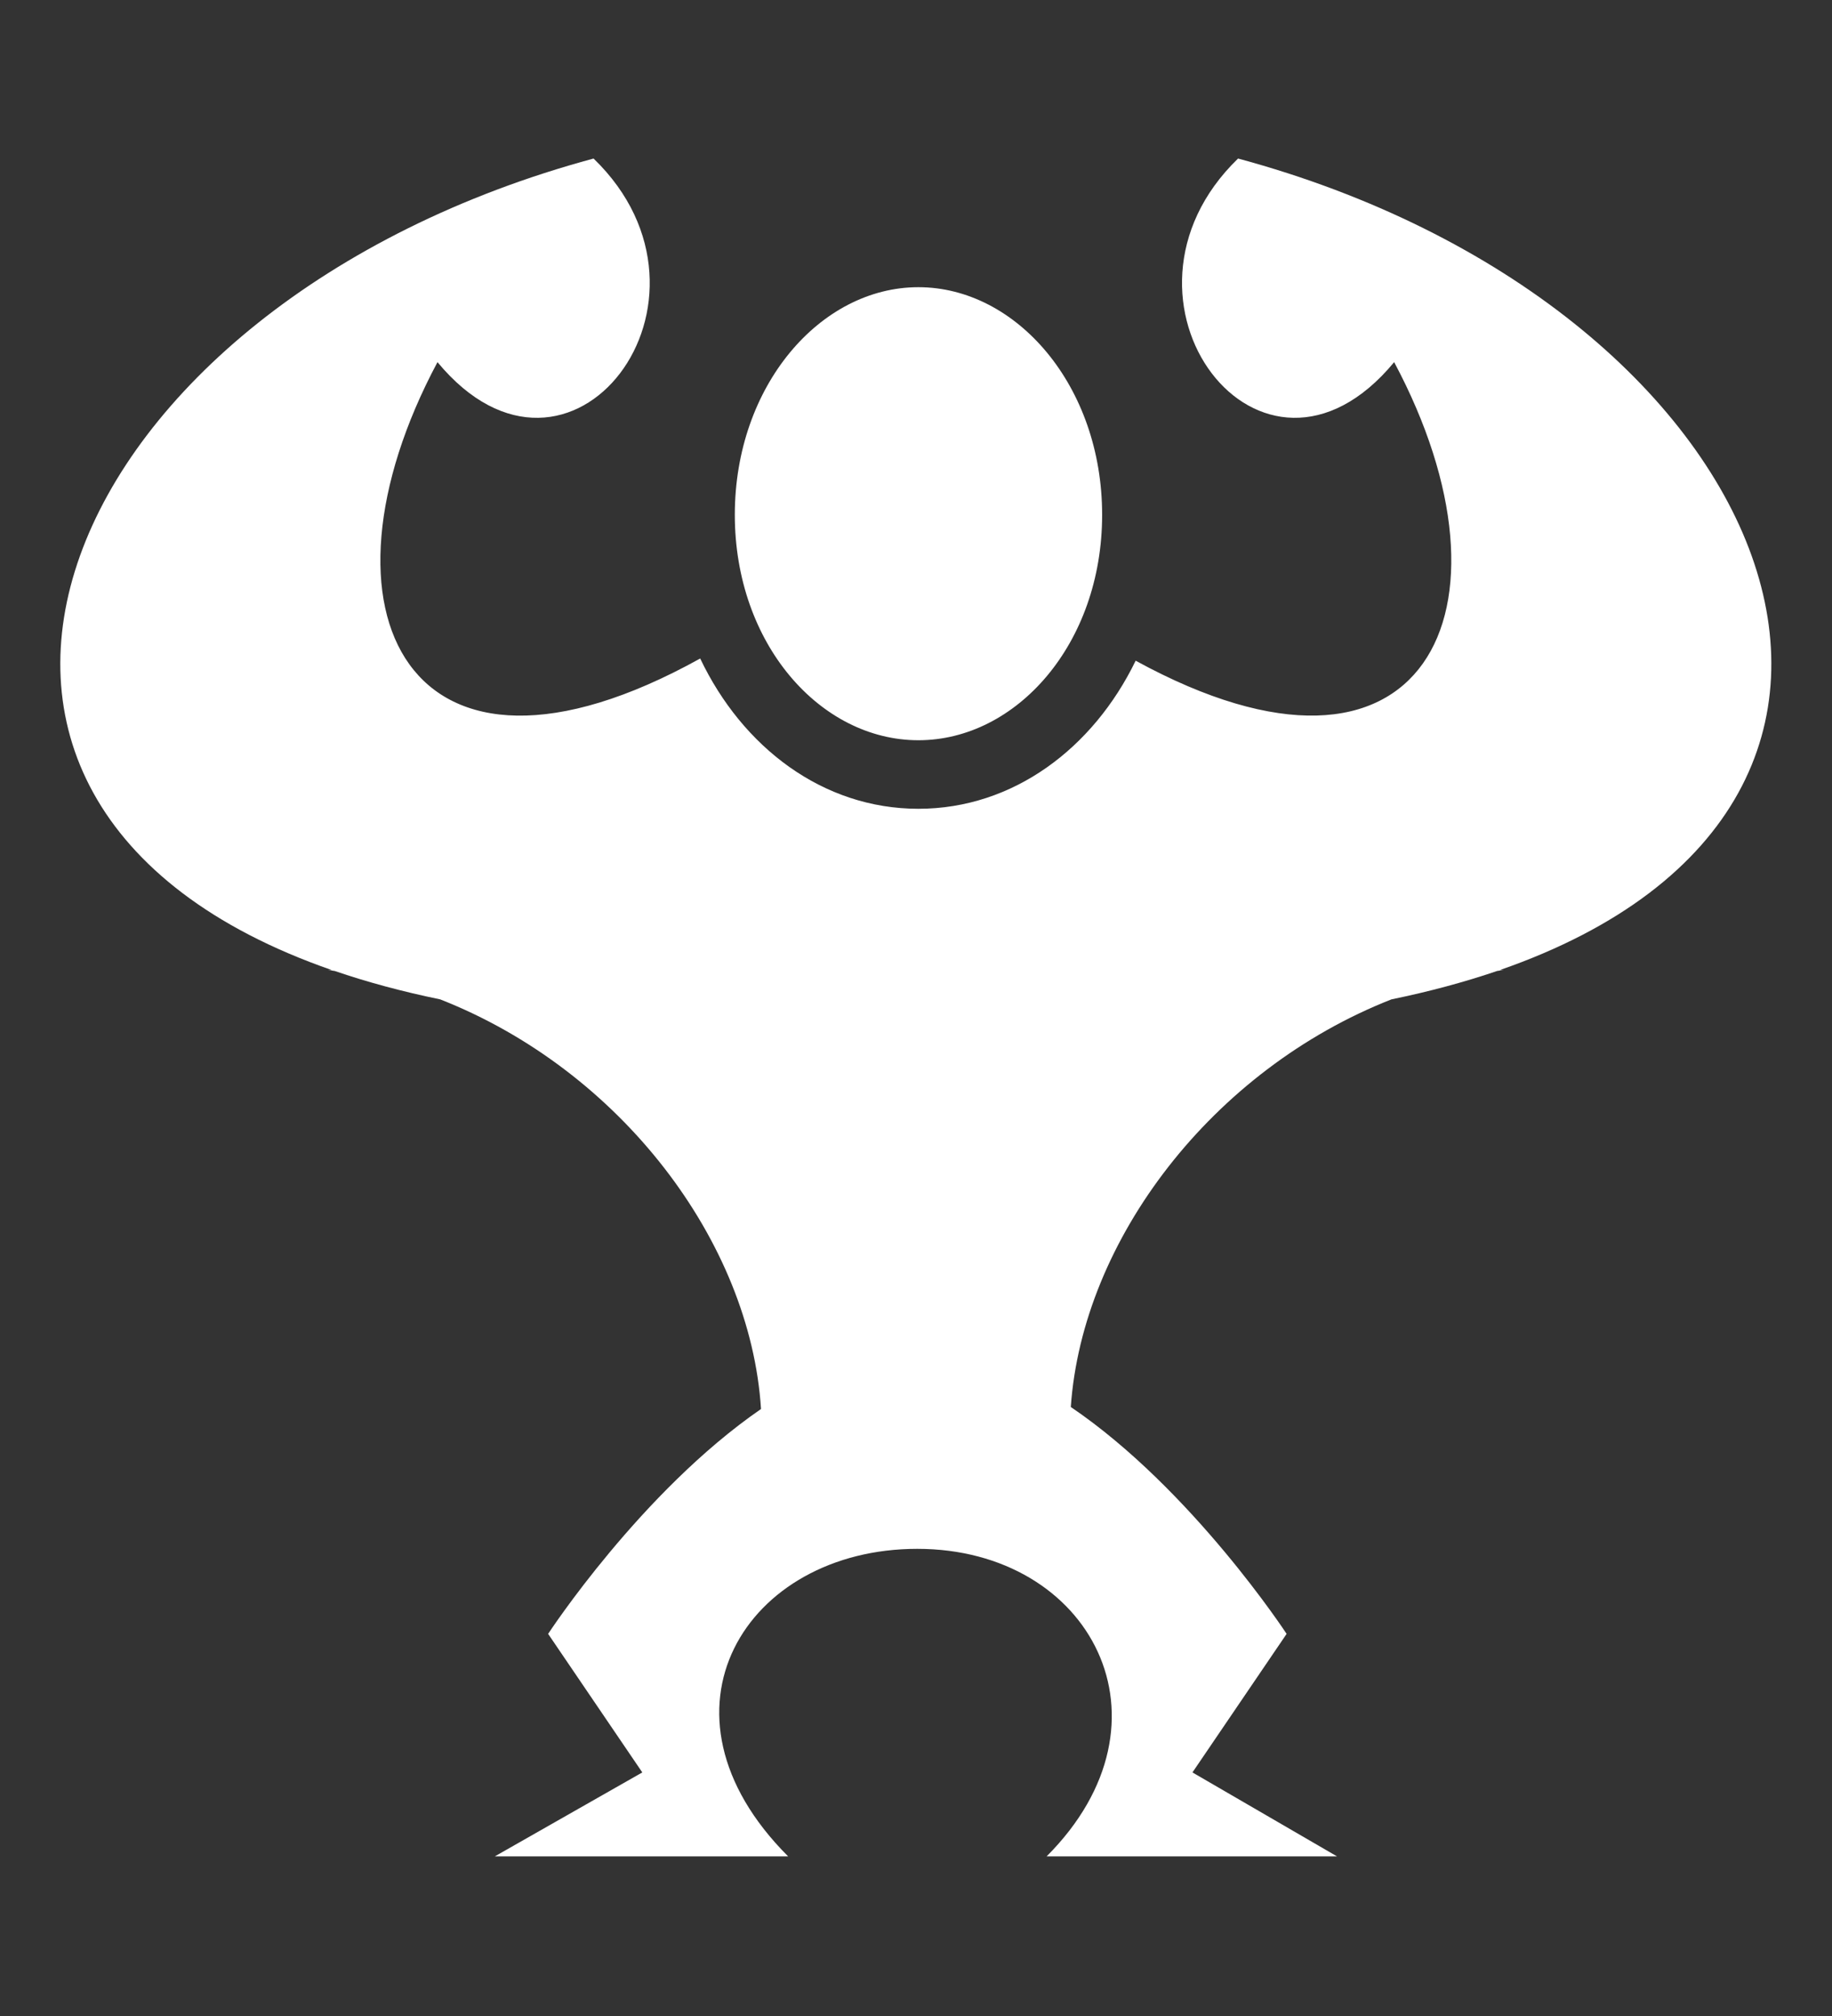 <svg width="10" height="11" viewBox="0 0 10 11" fill="none" xmlns="http://www.w3.org/2000/svg">
<rect x="0" y="0" width="10" height="11" fill="#333333" stroke="none"/>
<g id="game-icons:muscle-up" clip-path="url(#clip0_114_1459)">
<path id="Vector" d="M3.24 0.865C0.304 1.658 -0.824 4.378 1.811 5.293H1.789C1.802 5.294 1.814 5.296 1.827 5.298C2.002 5.358 2.194 5.41 2.403 5.453C3.386 5.839 4.096 6.774 4.154 7.688C3.499 8.139 2.992 8.915 2.992 8.915L3.506 9.671L2.701 10.129H4.302C3.512 9.339 4.072 8.451 5.007 8.451C5.955 8.451 6.451 9.391 5.713 10.129H7.298L6.509 9.671L7.023 8.915C7.023 8.915 6.507 8.126 5.845 7.677C5.908 6.766 6.617 5.837 7.595 5.453C7.804 5.41 7.996 5.358 8.172 5.298C8.184 5.296 8.197 5.294 8.209 5.293H8.187C10.822 4.378 9.694 1.658 6.758 0.865C5.963 1.634 6.886 2.851 7.61 1.976C8.331 3.325 7.778 4.468 6.199 3.605C5.967 4.083 5.53 4.413 5.013 4.413C4.492 4.413 4.053 4.078 3.822 3.593C2.225 4.479 1.664 3.331 2.388 1.976C3.113 2.851 4.036 1.634 3.24 0.865L3.24 0.865ZM5.013 1.567C4.478 1.567 4.011 2.105 4.011 2.809C4.011 3.513 4.478 4.039 5.013 4.039C5.548 4.039 6.016 3.513 6.016 2.809C6.016 2.105 5.548 1.567 5.013 1.567L5.013 1.567Z" fill="white"/>
</g>
<defs>
<clipPath id="clip0_114_1459">
<rect width="10" height="10" fill="white" transform="translate(0 0.5)"/>
</clipPath>
</defs>
</svg>
